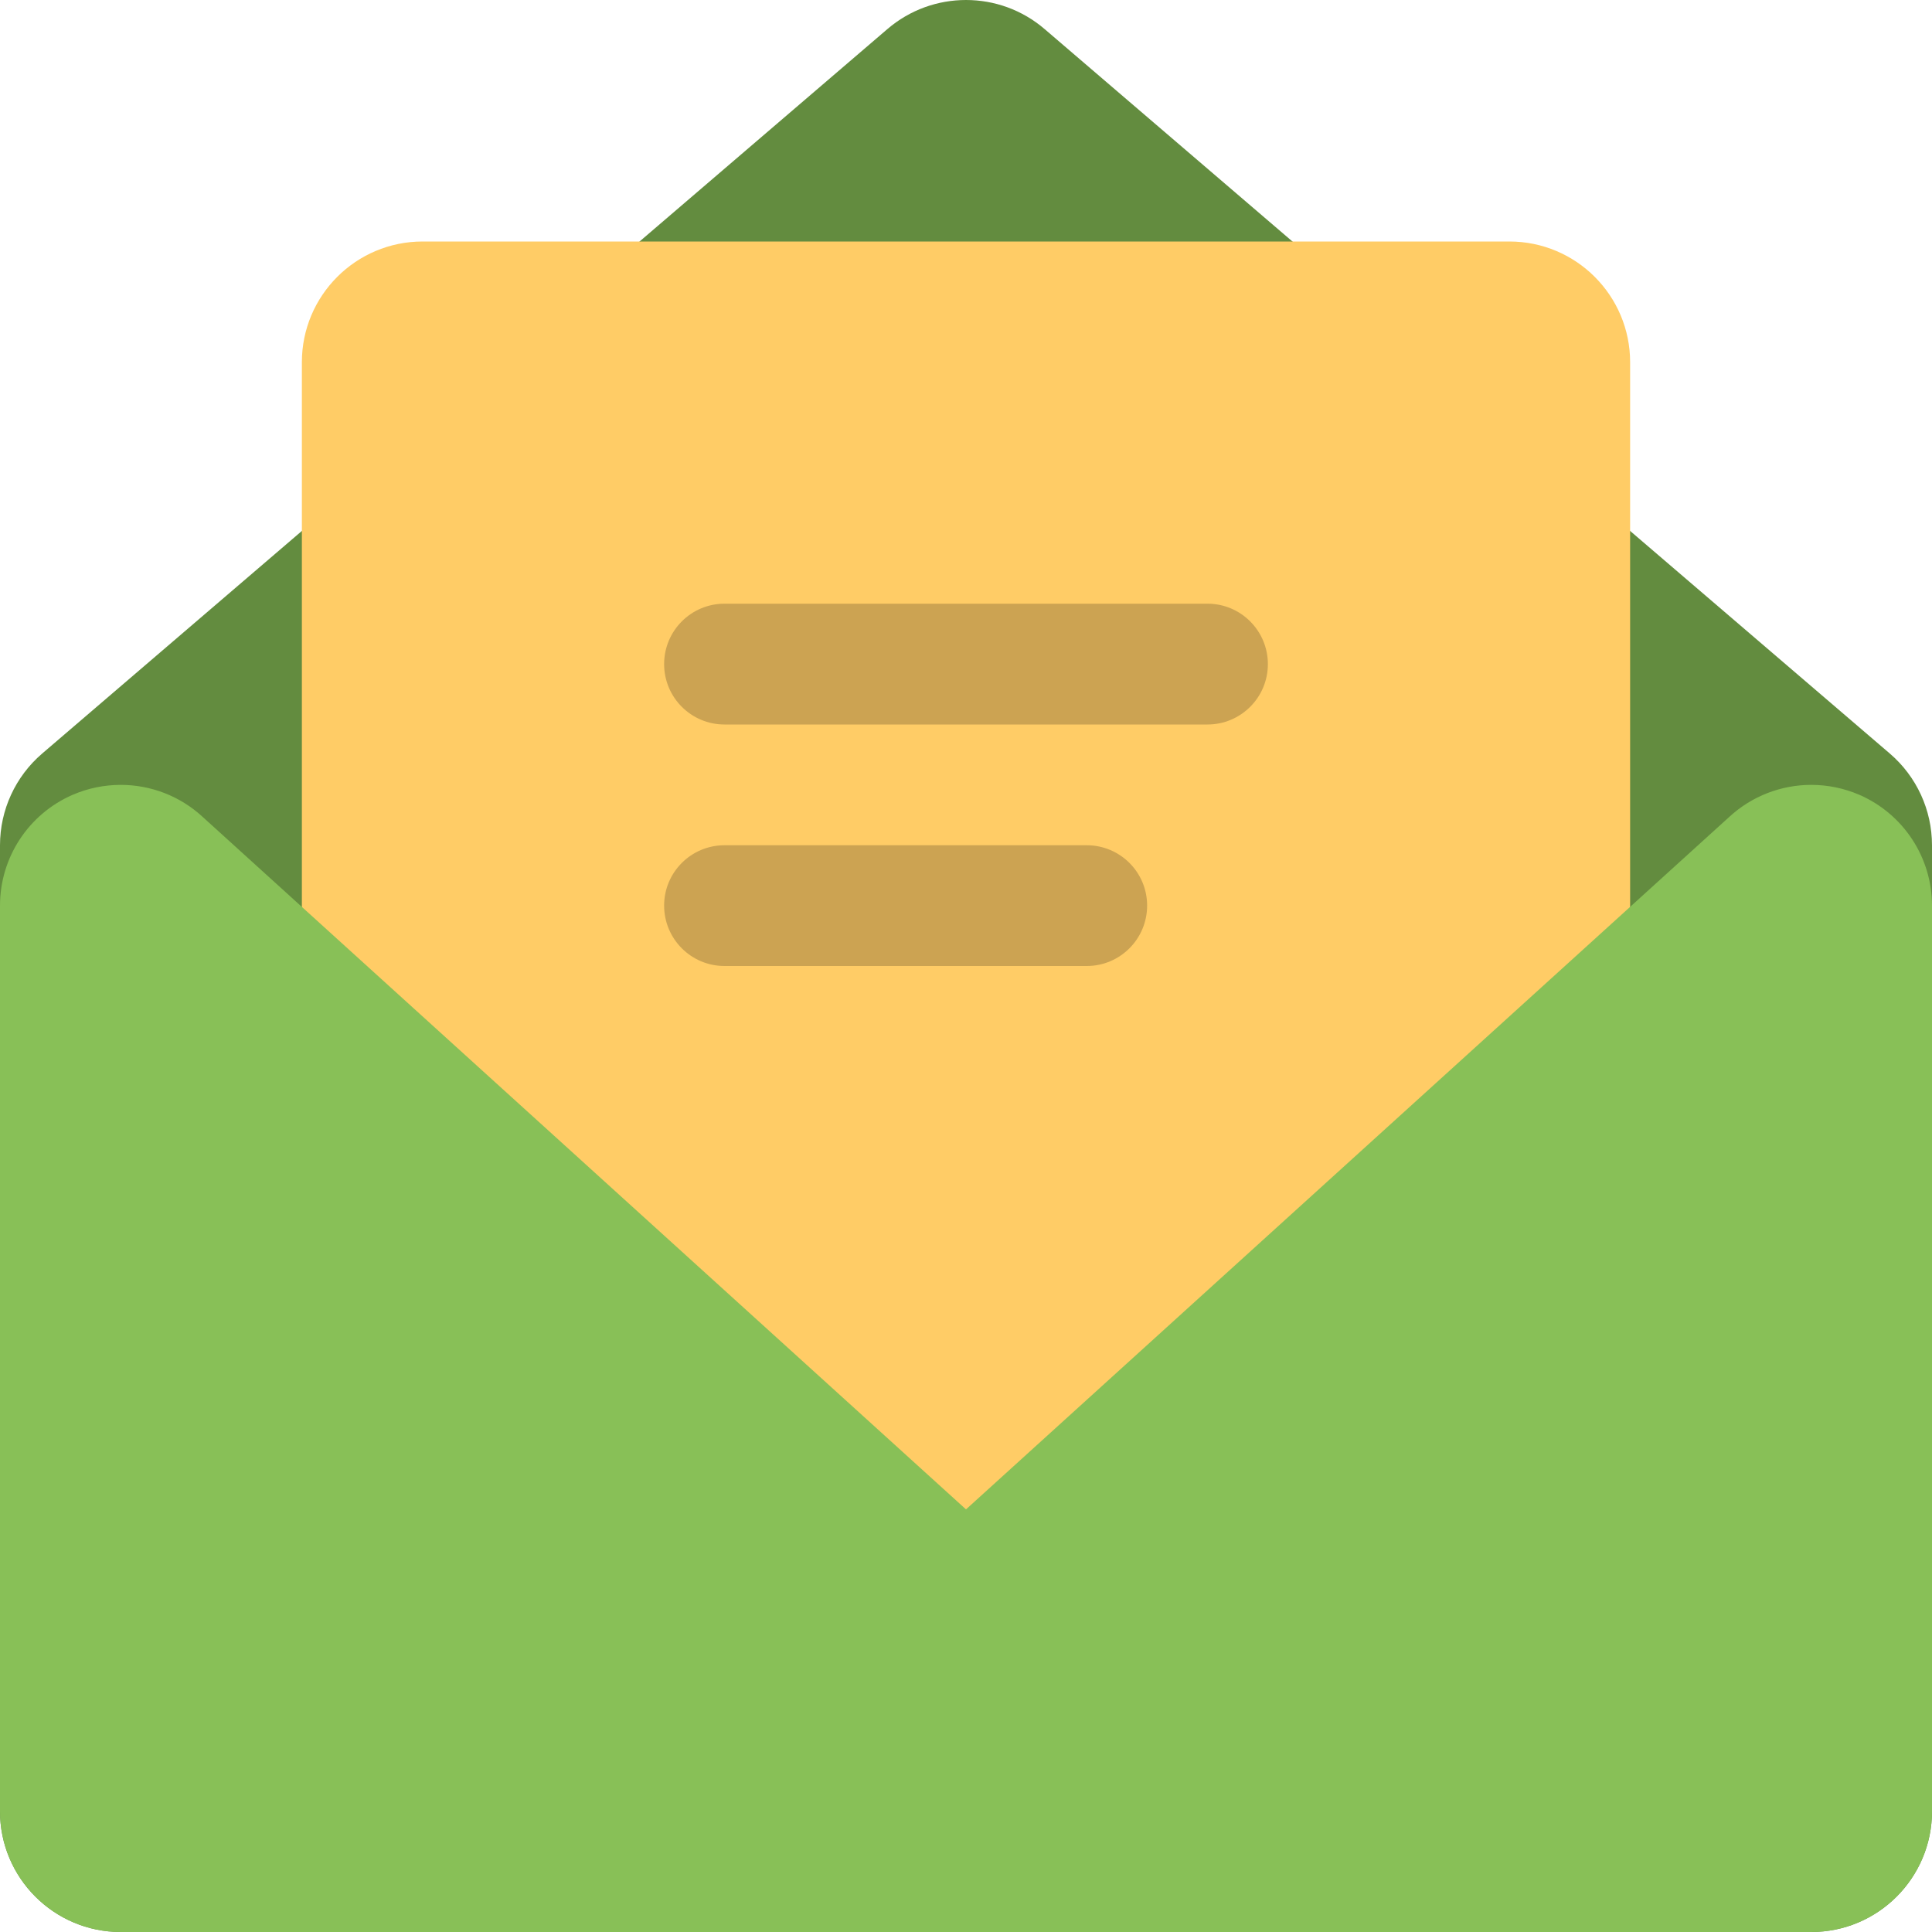<?xml version="1.0" encoding="iso-8859-1"?>
<!-- Generator: Adobe Illustrator 16.0.0, SVG Export Plug-In . SVG Version: 6.00 Build 0)  -->
<!DOCTYPE svg PUBLIC "-//W3C//DTD SVG 1.1//EN" "http://www.w3.org/Graphics/SVG/1.1/DTD/svg11.dtd">
<svg version="1.1" id="Layer_1" xmlns="http://www.w3.org/2000/svg" xmlns:xlink="http://www.w3.org/1999/xlink" x="0px" y="0px"
	 width="64px" height="64px" viewBox="0 0 64 64" style="enable-background:new 0 0 64 64;" xml:space="preserve">
<g id="Envelope">
	<g>
		<path style="fill:#638C3F;" d="M62.604,24.963l-28-24C33.855,0.32,32.928,0,32,0c-0.926,0-1.854,0.32-2.604,0.963l-28,24
			C0.51,25.723,0,26.832,0,28v32c0,2.209,1.791,4,4,4h56c2.209,0,4-1.791,4-4V28C64,26.832,63.49,25.723,62.604,24.963z"/>
	</g>
</g>
<g id="Card">
	<g>
		<path style="fill:#FFCC66;" d="M50,8H14c-2.209,0-4,1.791-4,4v48c0,2.209,1.791,4,4,4h36c2.209,0,4-1.791,4-4V12
			C54,9.791,52.209,8,50,8z"/>
	</g>
</g>
<g id="Text">
	<g>
		<path style="fill:#CCA352;" d="M36,28H24c-1.105,0-2,0.895-2,1.998C22,31.104,22.895,32,24,32h12c1.104,0,2-0.896,2-2.002
			C38,28.895,37.104,28,36,28z M40,19.998H24c-1.105,0-2,0.896-2,2.002c0,1.104,0.895,2,2,2h16c1.104,0,2-0.896,2-2
			C42,20.895,41.104,19.998,40,19.998z"/>
	</g>
</g>
<g id="Envelope_1_">
	<g>
		<path style="fill:#88C057;" d="M61.6,26.332C61.084,26.109,60.541,26,60,26c-0.99,0-1.967,0.367-2.723,1.068L32,50L6.721,27.068
			C5.967,26.367,4.99,26,3.998,26c-0.539,0-1.084,0.109-1.598,0.332C0.941,26.969,0,28.408,0,30v30c0,2.209,1.791,4,4,4h56
			c2.209,0,4-1.791,4-4V30C64,28.408,63.057,26.969,61.6,26.332z"/>
	</g>
</g>
<g>
</g>
<g>
</g>
<g>
</g>
<g>
</g>
<g>
</g>
<g>
</g>
<g>
</g>
<g>
</g>
<g>
</g>
<g>
</g>
<g>
</g>
<g>
</g>
<g>
</g>
<g>
</g>
<g>
</g>
</svg>
